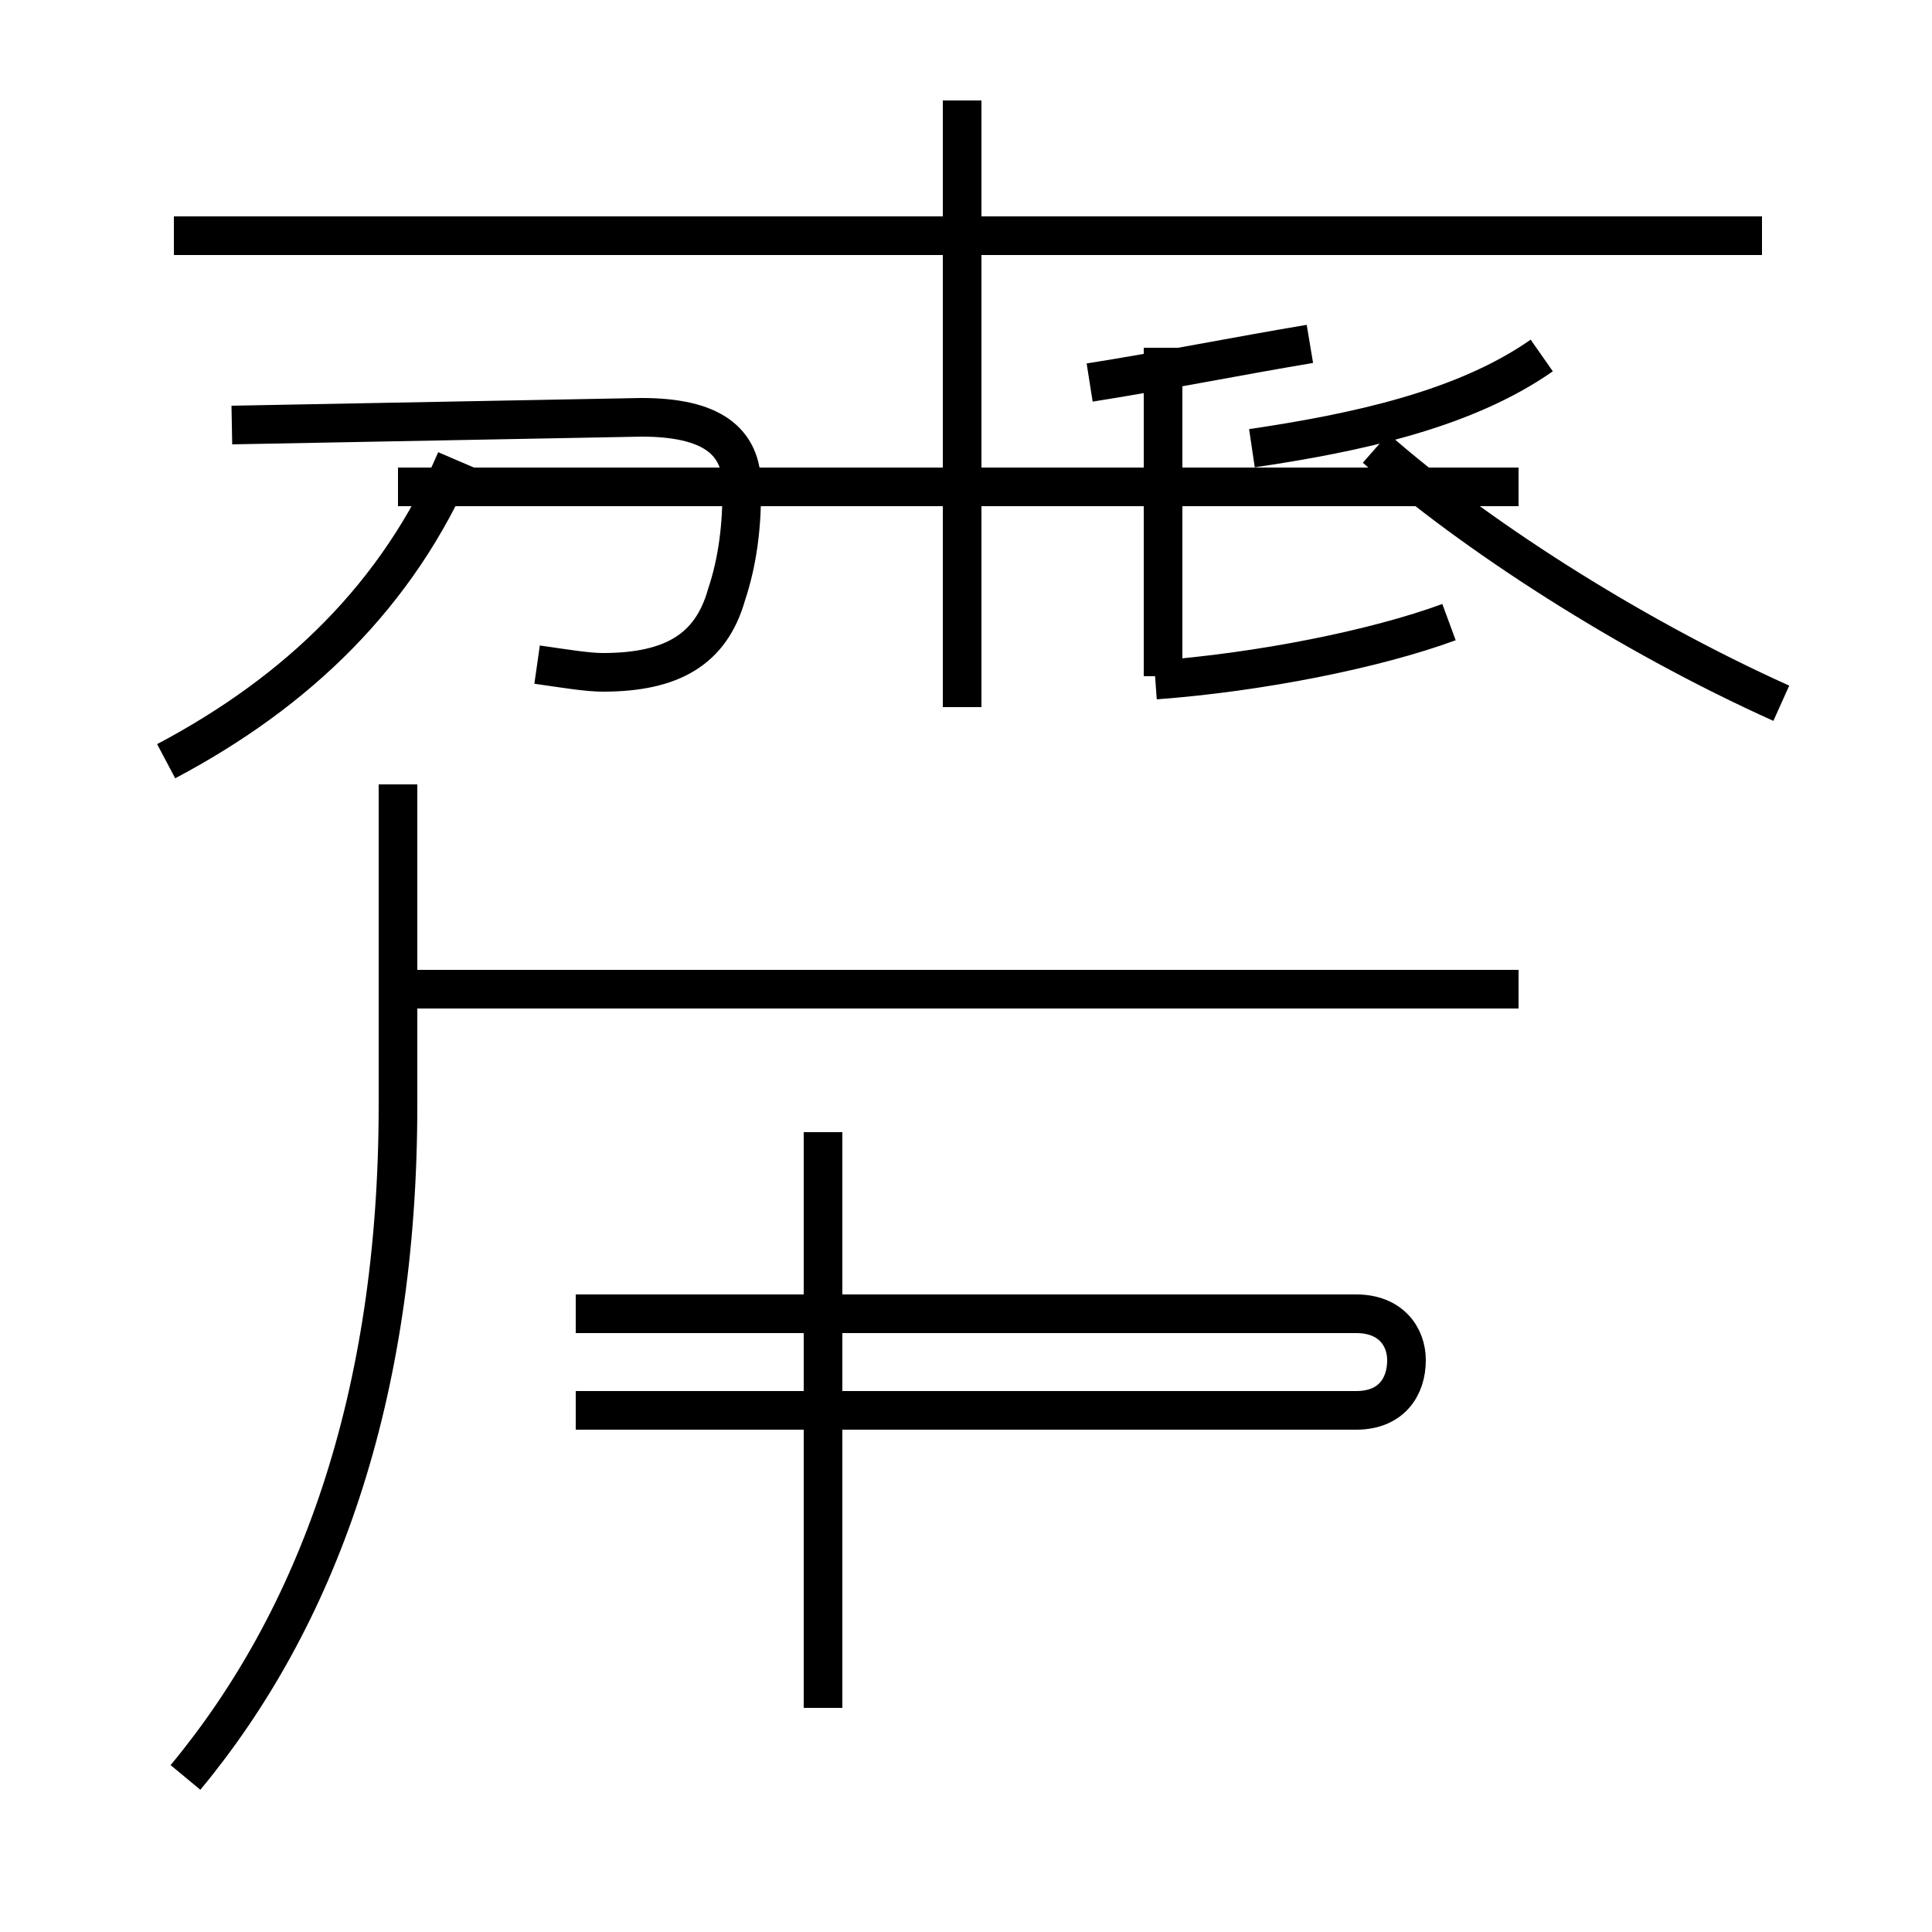 <?xml version='1.0' encoding='utf8'?>
<svg viewBox="0.0 -44.0 50.0 50.0" version="1.1" xmlns="http://www.w3.org/2000/svg">
<rect x="0.0" y="-44.0" width="50.0" height="50.0" fill="#808080" stroke="none"/>
<rect x="-1000" y="-1000" width="2000" height="2000" stroke="white" fill="white"/>
<g style="fill:none; stroke:#000000;  stroke-width:1">
<path d="M 4.3 24.3 C 7.7 26.1 10.3 28.6 11.8 32.1 M 13.9 26.8 C 14.6 26.7 15.2 26.6 15.6 26.6 C 17.4 26.6 18.4 27.2 18.8 28.6 C 19.1 29.5 19.2 30.4 19.2 31.4 C 19.2 32.6 18.4 33.2 16.6 33.2 L 6.0 33.0 M 4.8 -2.0 C 8.2 2.1 10.3 7.8 10.3 15.4 L 10.3 23.7 M 10.3 31.4 L 39.3 31.4 M 10.3 18.4 L 39.3 18.4 M 14.9 7.5 L 35.1 7.5 C 36.0 7.5 36.4 8.1 36.4 8.8 C 36.4 9.4 36.0 10.0 35.1 10.0 L 14.9 10.0 M 21.3 14.7 L 21.3 -0.2 M 24.9 31.4 L 24.9 41.4 M 24.9 25.7 L 24.9 35.0 M 28.2 34.1 C 30.1 34.4 32.1 34.8 33.9 35.1 M 45.6 37.9 L 4.5 37.9 M 46.1 25.8 C 42.1 27.6 38.1 30.2 35.6 32.4 M 32.4 32.4 C 35.1 32.8 37.9 33.4 39.9 34.8 M 29.9 26.4 C 32.6 26.6 35.6 27.2 37.5 27.9 M 30.1 26.5 L 30.1 35.0" transform="scale(1, -1)" />
</g>
</svg>